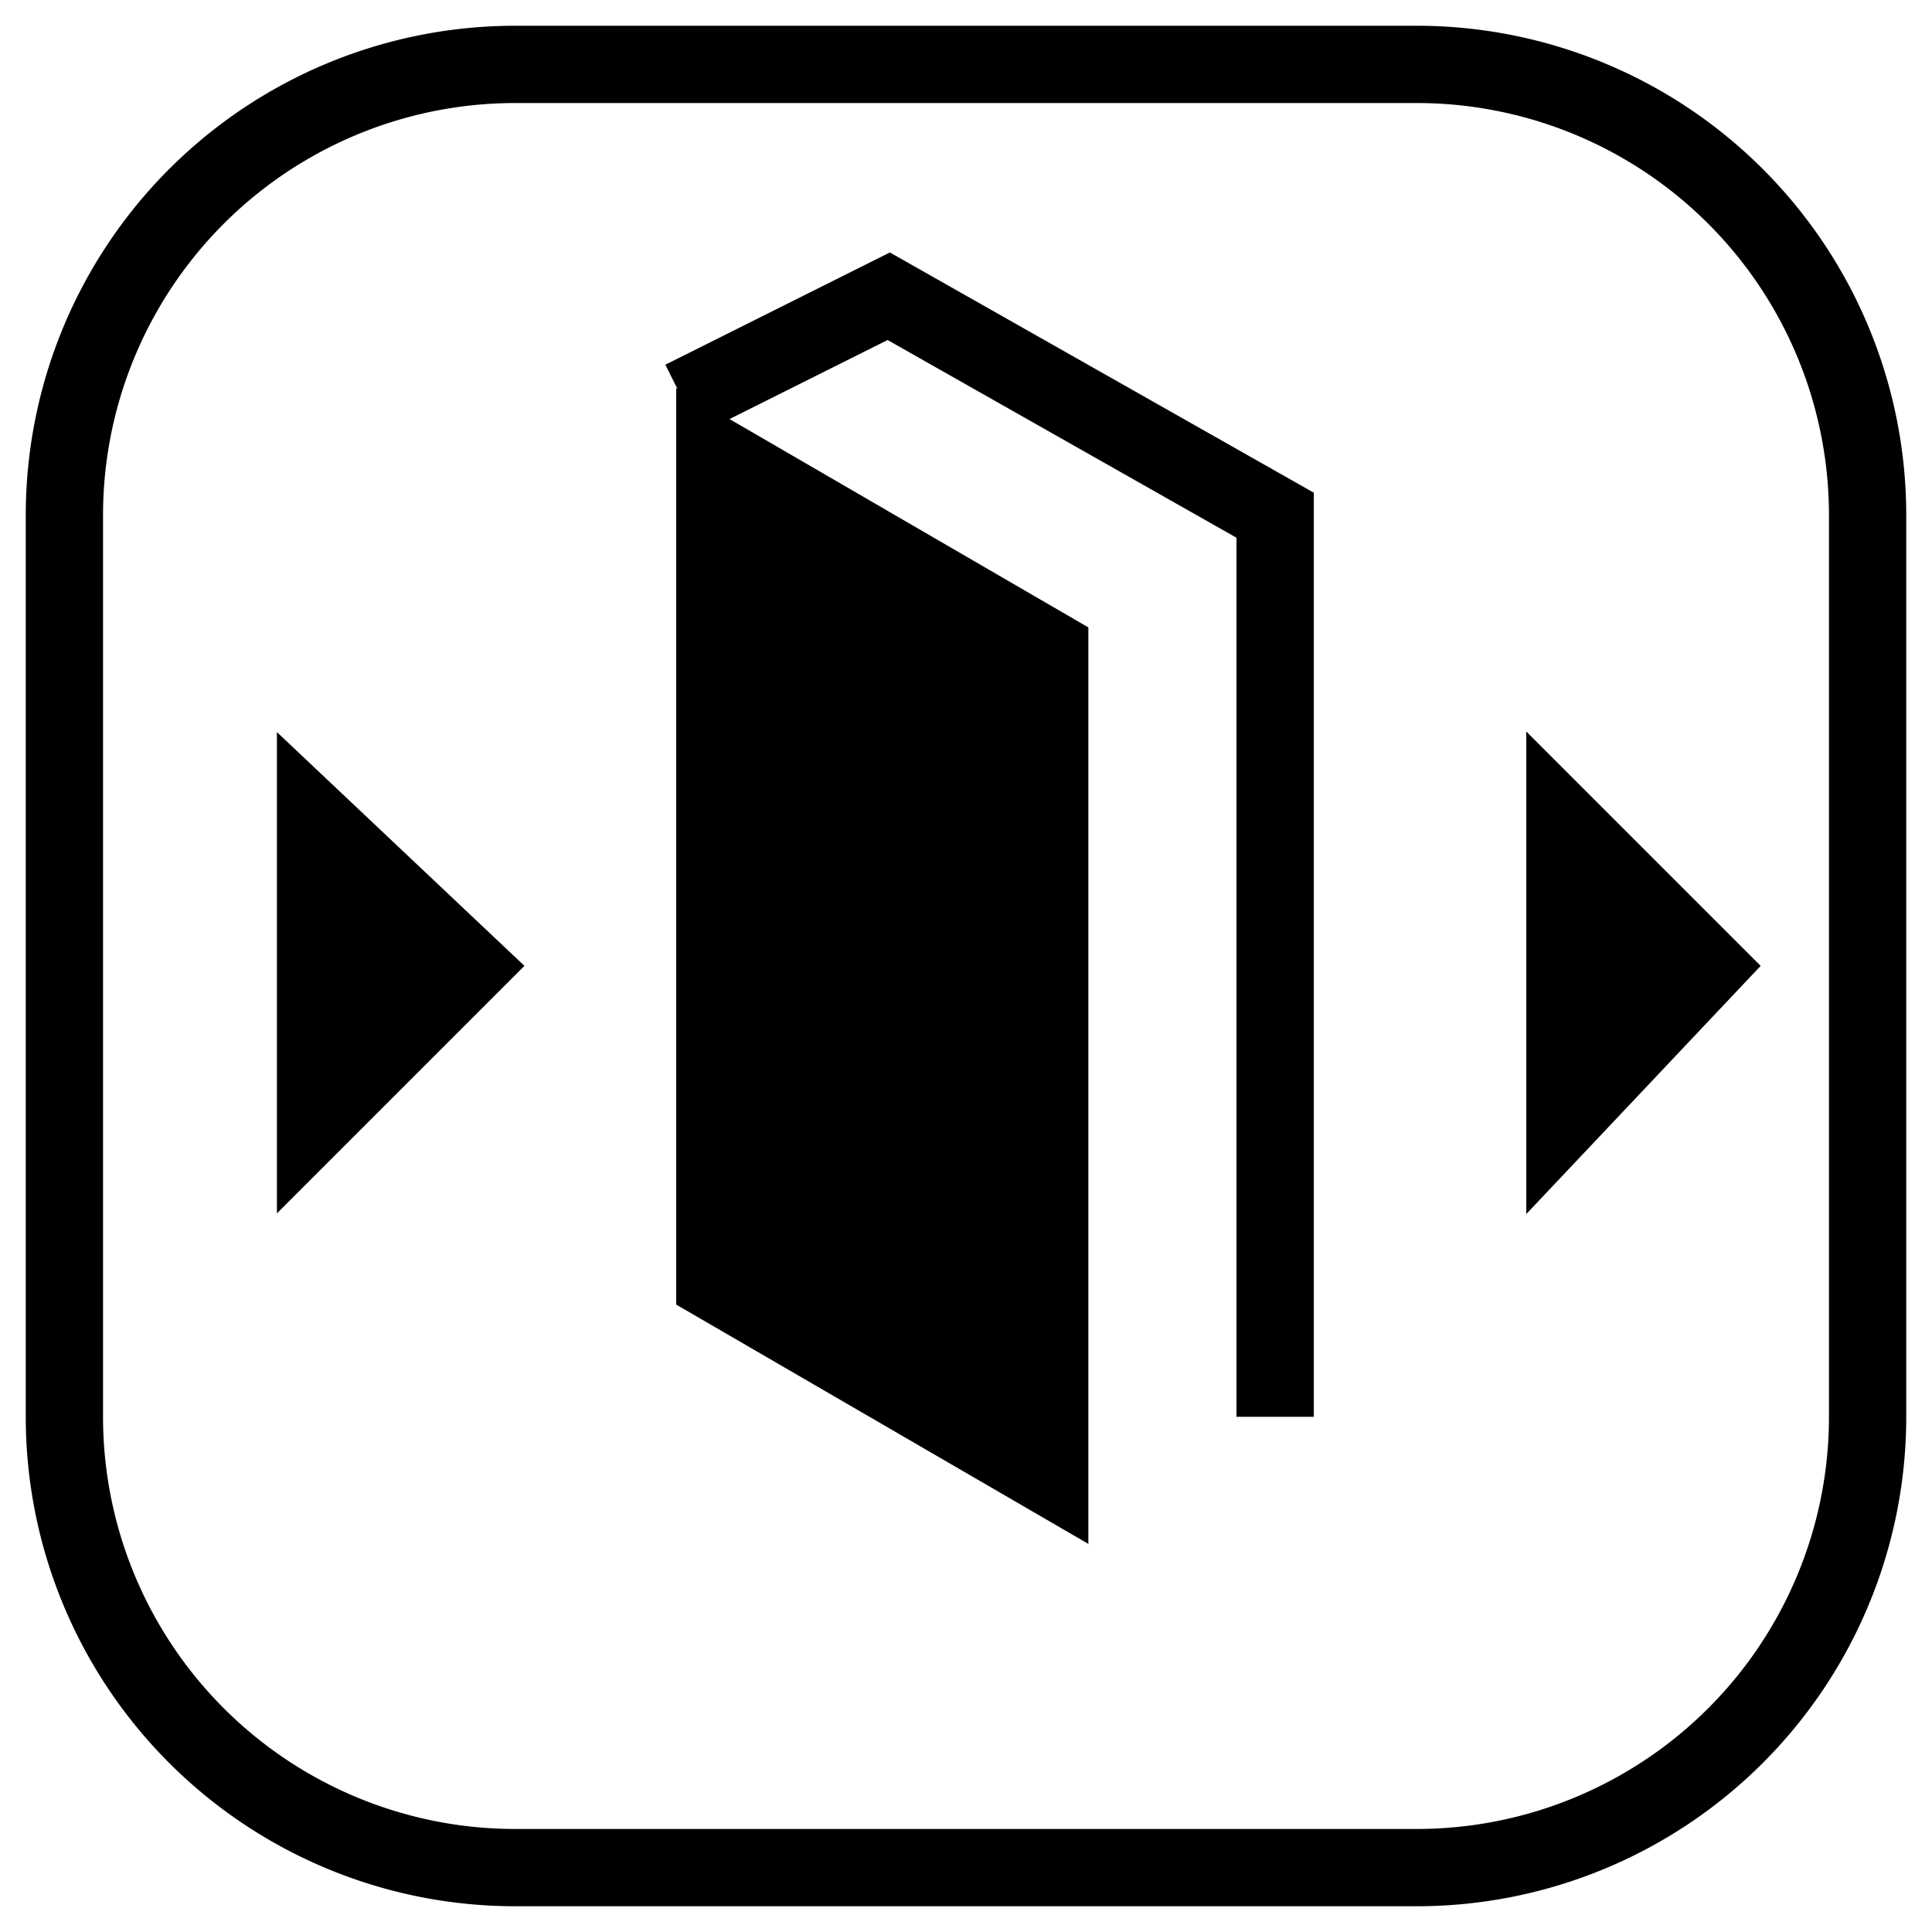 <svg width="150" height="150" viewbox = "0 0 150 150"  xmlns="http://www.w3.org/2000/svg">

<!--
<json>
{
    "imgurl": "",
    "imgw": 1,
    "imgleft": 0,
    "imgtop": 0,
    "imgangle": 0,
    "svgwidth": 150,
    "svgheight": 150,
    "unit": 70,
    "x0": 684,
    "y0": 454,
    "x0rel": 0,
    "y0rel": 35,
    "glyph": "0234,",
    "table": [
        "0220:0321,0332,0362,0203,0336,0333,0350,0334,0345,0335,0330,0335,0335,0203,0203,0334,0334,0331,0335,0345,0335,0330,0335,0335,0203,0203,0335,0333,0334,0334,0345,0335,0330,0335,0335,0203,0203,0335,0333,0334,0334,0345,0333,0364,0335,0337,0331,0304,0335,",
        "0221:0336,0336,0336,0211,0211,0211,0306,0350,0335,0362,0203,0334,0334,0334,0334,0203,0334,0334,0334,0334,0203,0363,0331,0334,0334,0304,0336,0336,0332,0337,0337,0362,0203,0334,0203,0203,0203,0334,0203,0334,0203,0203,0203,0363,0335,0335,0330,0330,0330,0336,0336,0330,0337,0362,0203,0335,0203,0203,0335,0203,0335,0203,0203,0363,0335,0330,0333,0347,0331,0331,0331,0331,0331,0331,0331,0331,0331,0331,0336,0336,0330,0337,0337,0337,0337,0337,0337,0210,0210,0210,",
        "0222:0220,0336,0332,0336,0331,0332,0337,0350,0335,0304,0320,0337,0337,0221,0350,0334,0304,0336,0336,0333,0336,0333,0330,0337,0337,",
        "0223:0336,0333,0334,0337,0321,0306,0362,0203,0335,0335,0203,0335,0335,0203,0354,0335,0335,0320,0336,0330,0335,0335,0362,0203,0334,0334,0203,0334,0334,0203,0354,0335,0335,0304,0335,0337,",
        "0224:0334,0336,0336,0362,0203,0335,0203,0203,0334,0203,0335,0350,0335,0310,0337,0203,0203,0335,0335,0203,0203,0335,0335,0335,0336,0203,0334,0334,0203,0203,0335,0335,0203,0363,0304,0335,0313,0337,0337,",
        "0225:0334,0336,0350,0310,0362,0203,0335,0335,0335,0337,0203,0335,0335,0203,0335,0335,0335,0336,0203,0363,0313,0304,0335,0337,",
        "0226:0320,0336,0350,0310,0362,0203,0335,0335,0203,0335,0335,0335,0337,0203,0363,0324,0334,0334,0334,0336,0362,0203,0334,0337,0203,0334,0334,0334,0336,0203,0334,0337,0203,0363,0335,0336,0331,0320,0335,0335,0335,0337,0362,0203,0335,0335,0335,0336,0203,0335,0335,0203,0363,0331,0335,0335,0313,0337,0304,",
        "0227:0220,0336,0332,0336,0336,0332,0332,0331,0337,0337,0226,0226,0226,0330,0330,0332,0332,0332,0226,0226,0226,0331,0332,0332,0332,0335,0336,0332,0336,0333,0337,0337,0225,0336,0336,0330,0337,0337,0330,0225,0330,0336,0336,0330,0337,0337,0225,0334,0331,0332,0337,",
        "0230:0220,0211,0211,0211,0223,0210,0210,0210,",
        "0231:0220,0336,0336,0336,0330,0332,0332,0330,0337,0337,0333,0337,0200,0336,0330,0335,0224,0335,0333,0330,0224,0335,0335,0336,0333,0331,0337,0337,",
        "0232:0220,0336,0331,0337,0362,0203,0336,0203,0364,0331,0331,0331,0330,0330,0366,0331,0331,0335,0335,0331,0331,0331,0333,0367,0335,0335,0333,0331,0366,0330,0335,0335,0332,0367,0335,0335,0331,0331,0332,0366,0330,0330,0333,0336,0333,0335,0335,0337,0367,0335,0335,0331,0331,0332,0332,0336,0333,0337,0366,0330,0330,0332,0336,0332,0335,0335,0337,0367,0335,0335,0333,0331,0331,0336,0333,0337,0331,0366,0335,0335,0331,0331,0332,0336,0332,0337,0367,0335,0335,0331,0331,0332,0332,0336,0333,0337,0366,0330,0330,0332,0332,0336,0333,0335,0335,0337,0367,0335,0335,0333,0333,0336,0332,0337,0331,0336,0337,0337,0320,",
        "0233:0320,0306,0362,0203,0334,0336,0203,0334,0334,0337,0203,0334,0336,0203,0363,0331,0334,0334,0337,0330,0321,0335,0336,0336,0362,0203,0335,0337,0203,0335,0337,0203,0364,0335,0336,0336,0330,0335,0335,0337,0337,0320,0304,",
        "0234:0220,0336,0336,0336,0331,0333,0337,0337,0337,0233,0335,0336,0332,0331,0336,0336,0332,0331,0337,0337,0331,0336,0330,0337,225,0330,0330,0336,0336,0330,0337,0330,0337,0225,0334,0331,0332,0336,0336,0332,0337,0337,0337,",
        "0235:0332,0321,0337,0362,0203,0335,0311,0337,0203,0335,0336,0203,0335,0337,0203,0354,0335,0336,0333,0200,0350,0334,0343,0335,0330,0336,0331,0335,0343,0335,0342,0334,0335,0330,0336,0331,0335,0343,0335,0342,0330,0336,0331,0335,0343,0335,0342,0330,0336,0331,0335,0343,0335,0342,0330,0336,0331,0335,0343,0335,0342,0334,0334,0330,0337,0331,0335,0335,0331,0334,0334,0337,0331,0335,0335,0337,0337,0337,0331,0334,0334,0304,0313,0336,0333,0320,",
        "0236:0335,0331,0337,0321,0305,0362,0203,0335,0335,0203,0335,0335,0203,0335,0335,0203,0335,0335,0203,0354,0335,0350,0335,0311,0336,0362,0203,0335,0335,0203,0335,0335,0203,0335,0335,0203,0335,0335,0203,0354,0335,0335,0335,0337,0313,0336,0330,0304,0334,0320,",
        "0237:0330,0306,0335,0335,0321,0362,0203,0335,0203,0335,0203,0335,0203,0335,0203,0335,0203,0335,0354,0330,0335,0335,0350,0335,0312,0337,0362,0203,0334,0334,0334,0334,0203,0334,0334,0334,0334,0203,0354,0334,0336,0331,0334,0337,0362,0203,0334,0334,0334,0334,0203,0334,0334,0334,0334,0203,0354,0334,0336,0331,0334,0334,0330,0304,0313,0320,",
        "0240:0331,0321,0334,0336,0362,0203,0335,0337,0203,0203,0334,0336,0203,0335,0350,0310,0335,0337,0203,0203,0335,0335,0203,0203,0335,0335,0335,0336,0203,0313,0304,0334,0203,0203,0203,0203,0335,0203,0354,0335,0337,0330,0320,",
        "0241:0306,0362,0203,0335,0335,0203,0335,0335,0203,0363,0335,0335,0304,",
        "0242:0241,0333,0336,0333,0337,0241,0336,0333,0337,0333,0241,0333,0336,0333,0337,",
        "0243:0313,0304,0320,0350,0310,0335,0337,0362,0203,0335,0336,0203,0335,0335,0335,0337,0203,0335,0336,0203,0363,0335,0335,0324,0362,0203,0335,0335,0203,0335,0335,0335,0337,0203,0363,0335,0336,0331,0335,0335,0335,0337,0362,0203,0335,0335,0335,0336,0203,0335,0335,0203,0363,0320,0331,0335,0335,0304,0313,",
        "0244:0243,0243,0243,0243,",
        "0245:0321,0337,0201,0320,0336,0334,0336,0336,0306,0336,0362,0203,0335,0335,0337,0203,0335,0335,0203,0335,0335,0336,0203,0363,0304,0335,0337,0337,0337,0337,0331,0336,",
        "0246:0320,0335,0306,0350,0334,0330,0321,0337,0366,0336,0331,0335,0335,0330,0337,0336,0336,0336,0336,0336,0330,0337,0337,0337,0337,0337,0367,0336,0336,0336,0336,0336,0331,0335,0337,0320,0337,0362,0203,0334,0334,0334,0334,0203,0334,0334,0334,0334,0203,0363,0335,0337,0337,0330,0335,0335,0304,",
        "0247:0336,0336,0336,0347,0337,0337,0337,",
        "0250:0234,",
        "01220:0333,0200,0336,0332,0336,0336,0330,0330,0330,0337,0337,0210,0210,0210,0220,0211,0211,0211,0333,0336,0331,0336,0331,0337,0337,0337,0320,",
        "01221:0333,0200,0336,0330,0332,0336,0331,0337,0221,0333,0336,0331,0337,0337,0320,",
        "01222:0333,0200,0336,0332,0330,0222,0333,0331,0337,0320,",
        "01223:0333,0200,0336,0332,0336,0330,0337,0337,0210,0210,0223,0211,0211,0336,0336,0331,0337,0333,0337,",
        "01224:0333,0200,0336,0332,0330,0336,0331,0337,0224,0333,0336,0331,0337,0337,",
        "01225:0333,0200,0336,0332,0330,0225,0333,0331,0337,",
        "01226:0333,0200,0336,0330,0332,0332,0226,0226,0331,0337,",
        "01227:0333,0200,0336,0336,0330,0337,0332,0210,0227,0211,0331,0333,0337,0336,0336,0330,0337,0337,",
        "01230:0333,0200,0336,0330,0332,0336,0331,0337,0210,0210,0230,0211,0211,0331,0304,0333,0337,0336,0336,0330,0337,0337,",
        "01231:0333,0200,0332,0336,0330,0336,0331,0337,0333,0210,0210,0231,0211,0211,0333,0331,0336,0330,0337,0337,0320,",
        "01232:0333,0200,0336,0332,0330,0332,0333,0336,0331,0337,0210,0232,0211,0333,0336,0331,0337,0337,",
        "01233:0333,0200,0336,0332,0233,0333,0337,",
        "01234:0336,0333,0234,0333,0337,",
        "01235:0333,0200,0336,0332,0336,0330,0332,0235,0333,0333,0333,0336,0336,0331,0331,0331,0331,0337,0337,0337,0337,",
        "01236:0333,0200,0336,0330,0330,0332,0336,0331,0337,0236,0333,0331,0331,0336,0330,0337,0337,",
        "01237:0333,0200,0336,0330,0332,0237,0333,0331,0337,",
        "01240:0333,0200,0336,0336,0332,0332,0240,0333,0333,0337,0337,",
        "01241:0333,0200,0336,0332,0241,0333,0337,",
        "01242:0333,0200,0336,0332,0332,0336,0330,0330,0242,0336,0331,0331,0331,0331,0332,0337,0337,0337,",
        "01243:0333,0200,0336,0332,0332,0243,0337,",
        "01244:0333,0200,0332,0336,0330,0336,0336,0243,0243,0243,0243,0331,0331,0331,0331,0337,0337,0337,",
        "01245:0333,0200,0336,0332,0336,0331,0337,0245,0333,0336,0330,0337,0337,",
        "01246:0333,0200,0330,0332,0336,0331,0336,0332,0337,0246,0333,0333,0336,0333,0331,0331,0337,0337,",
        "01247:0333,0200,0336,0330,0332,0337,0247,0336,0333,0331,0337,"
    ],
    "styleJSON": {
        "color0": "black",
        "fill0": "black",
        "line0": 1,
        "color1": "black",
        "fill1": "black",
        "line1": 6,
        "color2": "Red",
        "fill2": "red",
        "line2": 3,
        "color3": "#FF7900",
        "fill3": "#FF7900",
        "line3": 3,
        "color4": "yellow",
        "fill4": "yellow",
        "line4": 3,
        "color5": "green",
        "fill5": "green",
        "line5": 3,
        "color6": "blue",
        "fill6": "blue",
        "line6": 6,
        "color7": "purple",
        "fill7": "purple",
        "line7": 3
    },
    "imgx": 0.2,
    "imgy": 0.1,
    "angle": 0
}
</json>
-->
	<path d = "M5 110 L5 40 M5 40           A35 35 0 0 1 40 5L75 5 L110 5 M110 5           A35 35 0 0 1 145 40L145 75 L145 110 M145 110           A35 35 0 0 1 110 145L75 145 L40 145 M40 145           A35 35 0 0 1 5 110" stroke = "black" stroke-width = "6" fill = "none" />	<path d = "M84 119 L84 49 L53 31 L53 101 L84 119 Z" stroke = "black" stroke-width = "1" fill = "black" />	<path d = "M53 31 L69 23 L99 40 L99 110 " stroke = "black" stroke-width = "6" fill = "none" />	<path d = "M22 75 L22 58 L40 75 L22 93 L22 75 Z" stroke = "black" stroke-width = "1" fill = "black" />	<path d = "M119 75 L119 58 L136 75 L119 93 L119 75 Z" stroke = "black" stroke-width = "1" fill = "black" /></svg>